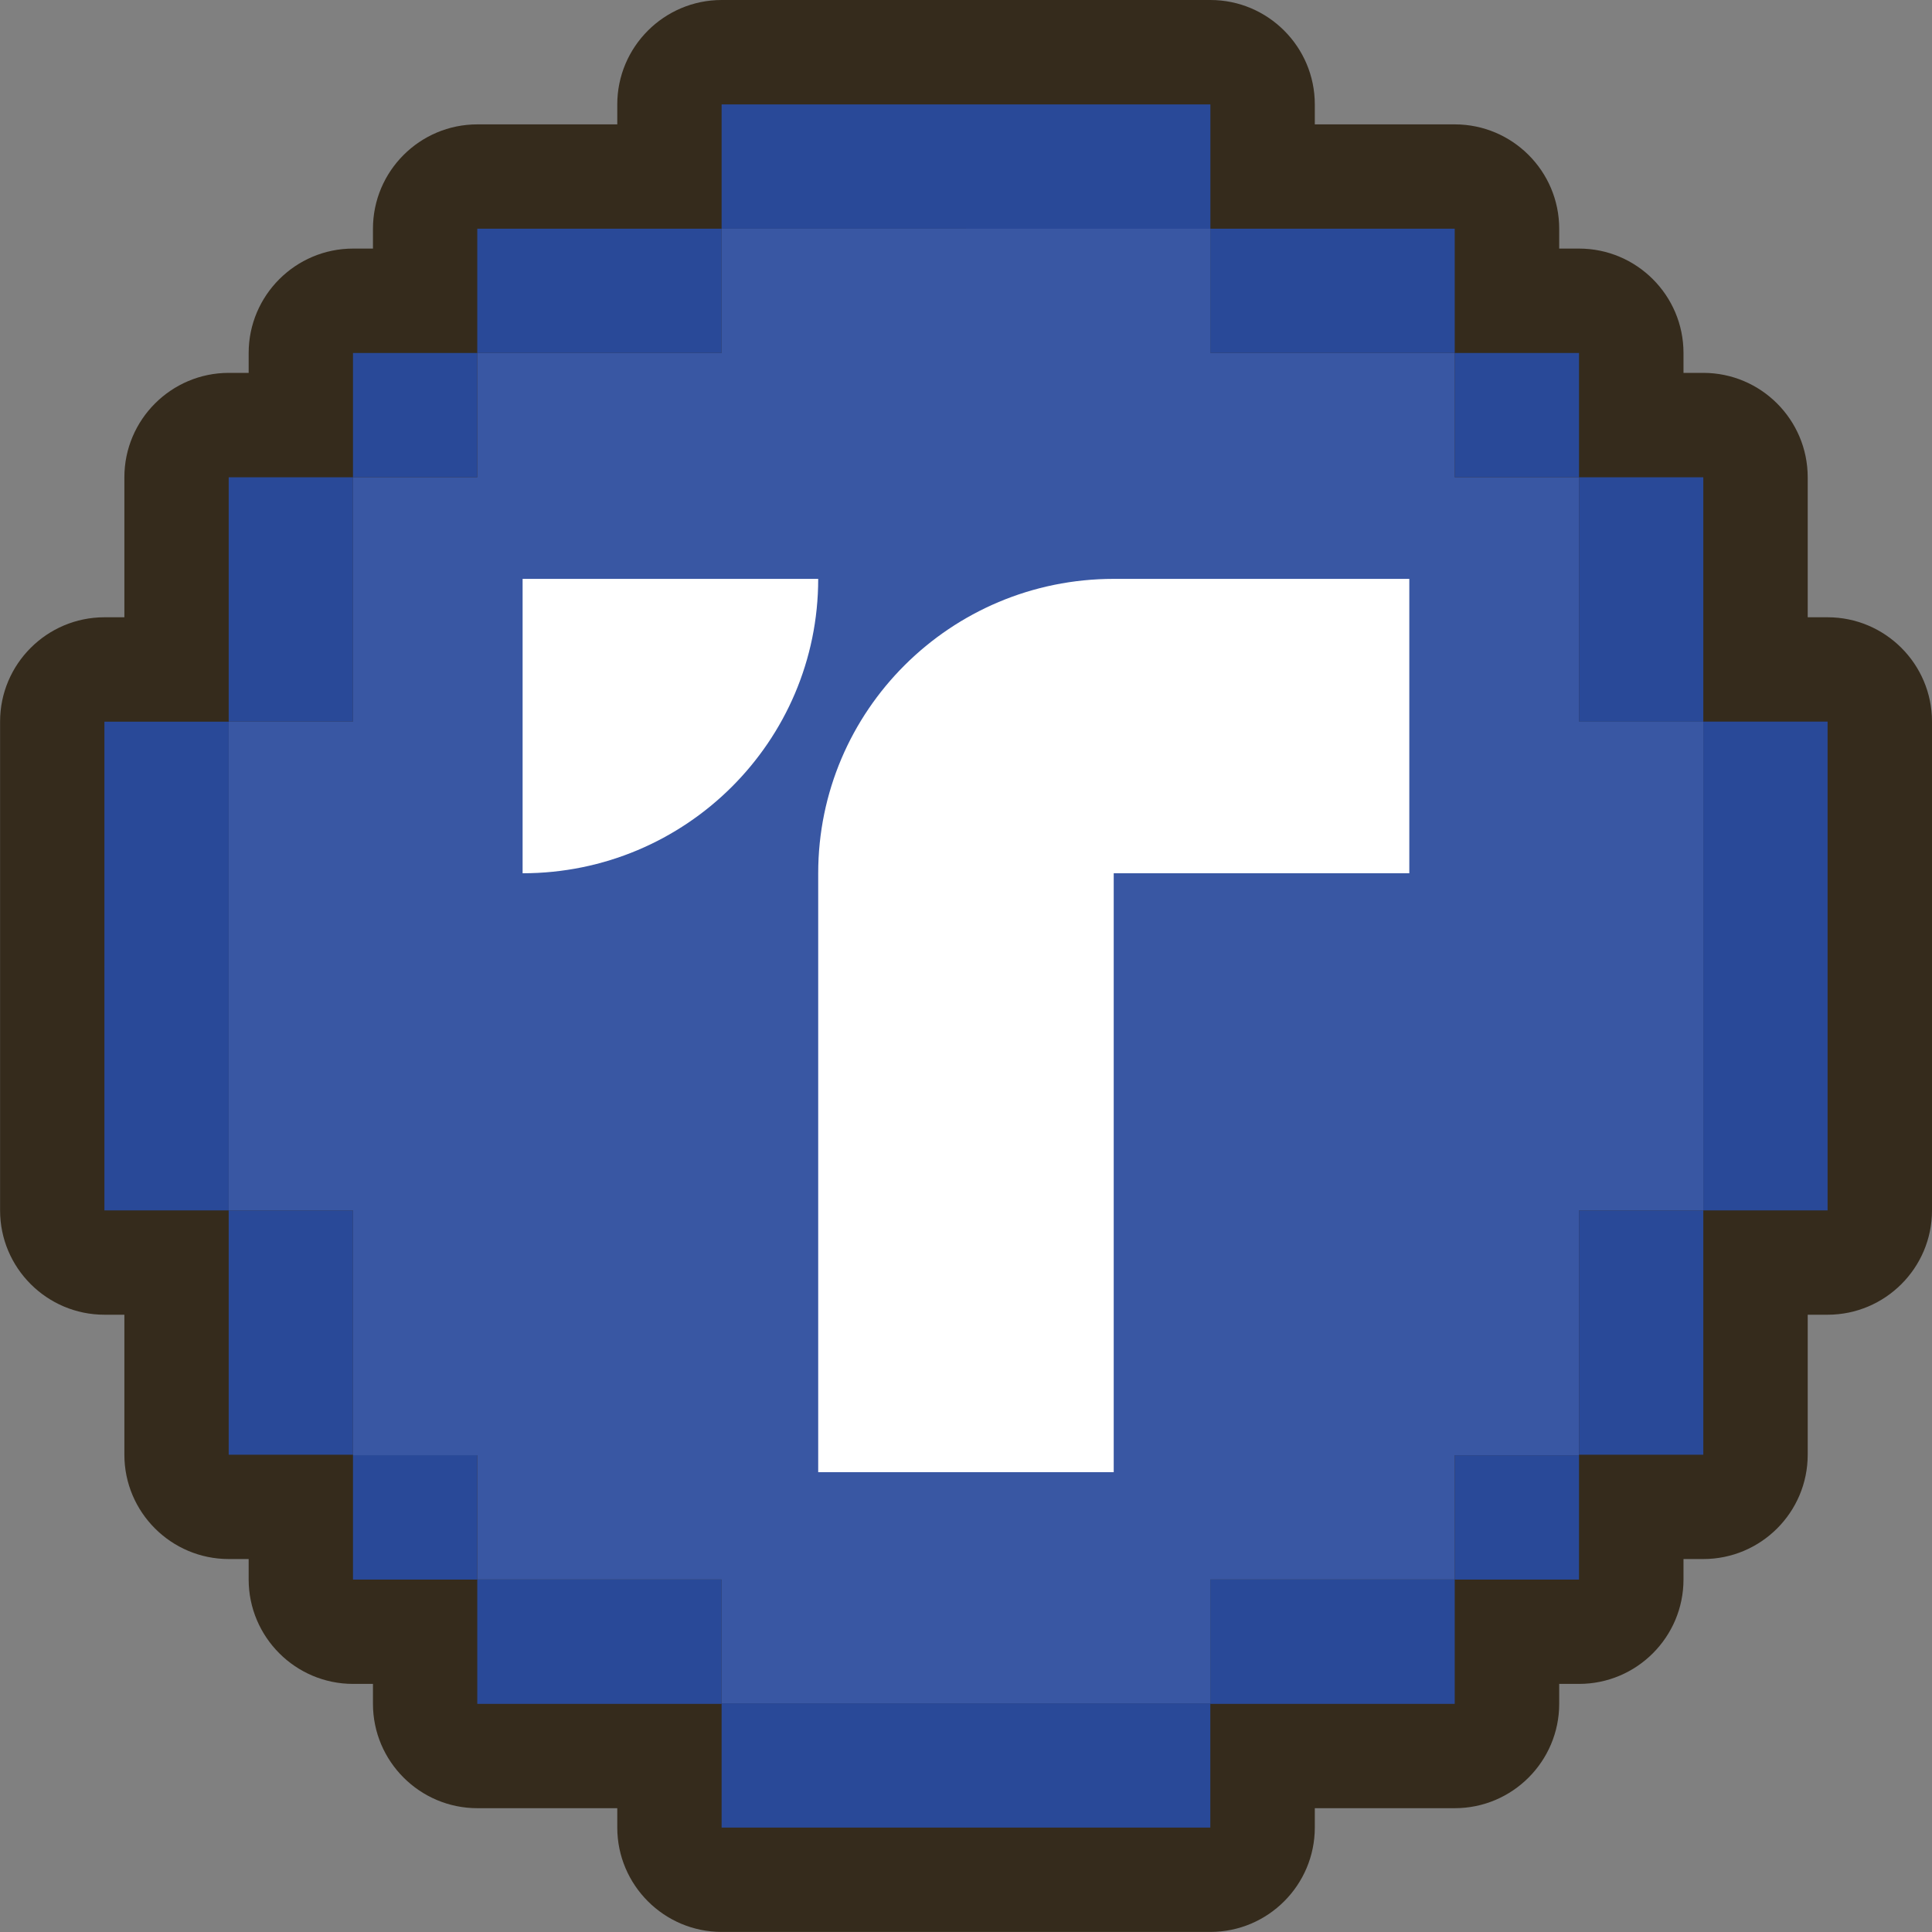 <svg width="24" height="24" viewBox="0 0 24 24" fill="none" xmlns="http://www.w3.org/2000/svg">
<rect x="0" y="0" width="24" height="24" fill="#808080" stroke="none"/>
<g clip-path="url(#clip0_1724_84959)">
<path d="M22.703 7.668H22.456V5.929C22.456 5.214 21.875 4.632 21.159 4.632H20.913V4.385C20.913 3.67 20.331 3.088 19.616 3.088H19.369V2.842C19.369 2.126 18.787 1.545 18.072 1.545H16.333V1.297C16.333 0.582 15.751 0 15.036 0H8.965C8.25 0 7.668 0.582 7.668 1.297V1.545H5.93C5.215 1.545 4.633 2.126 4.633 2.842V3.088H4.386C3.671 3.088 3.089 3.67 3.089 4.385V4.632H2.842C2.127 4.632 1.545 5.214 1.545 5.929V7.668H1.298C0.583 7.668 0.001 8.249 0.001 8.964V15.036C0.001 15.751 0.583 16.332 1.298 16.332H1.545V18.071C1.545 18.786 2.127 19.367 2.842 19.367H3.089V19.621C3.089 20.336 3.671 20.918 4.386 20.918H4.633V21.165C4.633 21.88 5.215 22.462 5.93 22.462H7.668V22.702C7.668 23.417 8.25 23.999 8.965 23.999H15.036C15.751 23.999 16.333 23.417 16.333 22.702V22.462H18.072C18.787 22.462 19.369 21.88 19.369 21.165V20.918H19.616C20.331 20.918 20.913 20.336 20.913 19.621V19.367H21.159C21.875 19.367 22.456 18.786 22.456 18.071V16.332H22.703C23.418 16.332 24 15.751 24 15.036V8.964C24 8.249 23.418 7.668 22.703 7.668Z" fill="#352B1C"/>
<path d="M22.703 8.964H21.159V12H22.703V8.964Z" fill="#294998"/>
<path d="M22.703 12H21.159V15.036H22.703V12Z" fill="#294998"/>
<path d="M15.036 2.842V1.297L12 1.297V2.842H15.036Z" fill="#294998"/>
<path d="M12 2.841V1.297L8.964 1.297V2.841H12Z" fill="#294998"/>
<path d="M15.035 22.703V21.159H11.999V22.703H15.035Z" fill="#294998"/>
<path d="M12 22.703V21.159H8.964V22.703H12Z" fill="#294998"/>
<path d="M21.159 5.929H19.615V8.965H21.159V5.929Z" fill="#294998"/>
<path d="M21.159 15.036H19.615V18.071H21.159V15.036Z" fill="#294998"/>
<path d="M18.071 21.166V19.622H15.035V21.166H18.071Z" fill="#294998"/>
<path d="M18.071 4.385V2.841H15.035V4.385H18.071Z" fill="#294998"/>
<path d="M19.615 4.385H18.071V5.929H19.615V4.385Z" fill="#294998"/>
<path d="M19.615 18.078H18.071V19.622H19.615V18.078Z" fill="#294998"/>
<path d="M1.297 12.001H2.841L2.841 8.965H1.297L1.297 12.001Z" fill="#294998"/>
<path d="M1.297 15.036H2.841L2.841 12H1.297L1.297 15.036Z" fill="#294998"/>
<path d="M2.841 8.964H4.385V5.929H2.841L2.841 8.964Z" fill="#294998"/>
<path d="M2.841 18.071H4.385V15.036H2.841L2.841 18.071Z" fill="#294998"/>
<path d="M8.964 21.166V19.622H5.929V21.166H8.964Z" fill="#294998"/>
<path d="M8.964 4.385V2.841H5.929V4.385H8.964Z" fill="#294998"/>
<path d="M4.385 5.929H5.929V4.385H4.385V5.929Z" fill="#294998"/>
<path d="M4.385 19.622H5.929V18.077H4.385V19.622Z" fill="#294998"/>
<path d="M8.964 2.841H15.036V4.385H18.071V5.929H19.615V8.964H21.159V15.036H19.615V18.078H18.071V19.621H15.036V21.159H8.964V19.621H5.929V18.078H4.385V15.036H2.841V8.964H4.385V5.929H5.929V4.385H8.964V2.841Z" fill="#3957A3"/>
<path d="M10.164 7.191C10.164 9.21 8.52 10.848 6.492 10.848V7.191H10.164Z" fill="white"/>
<path d="M10.164 10.848C10.164 8.828 11.808 7.191 13.835 7.191H17.507V10.848H13.835V18.288H10.164V10.848Z" fill="white"/>
</g>
<defs>
<clipPath id="clip0_1724_84959">
<rect width="24" height="24" fill="white"/>
</clipPath>
</defs>
</svg>
